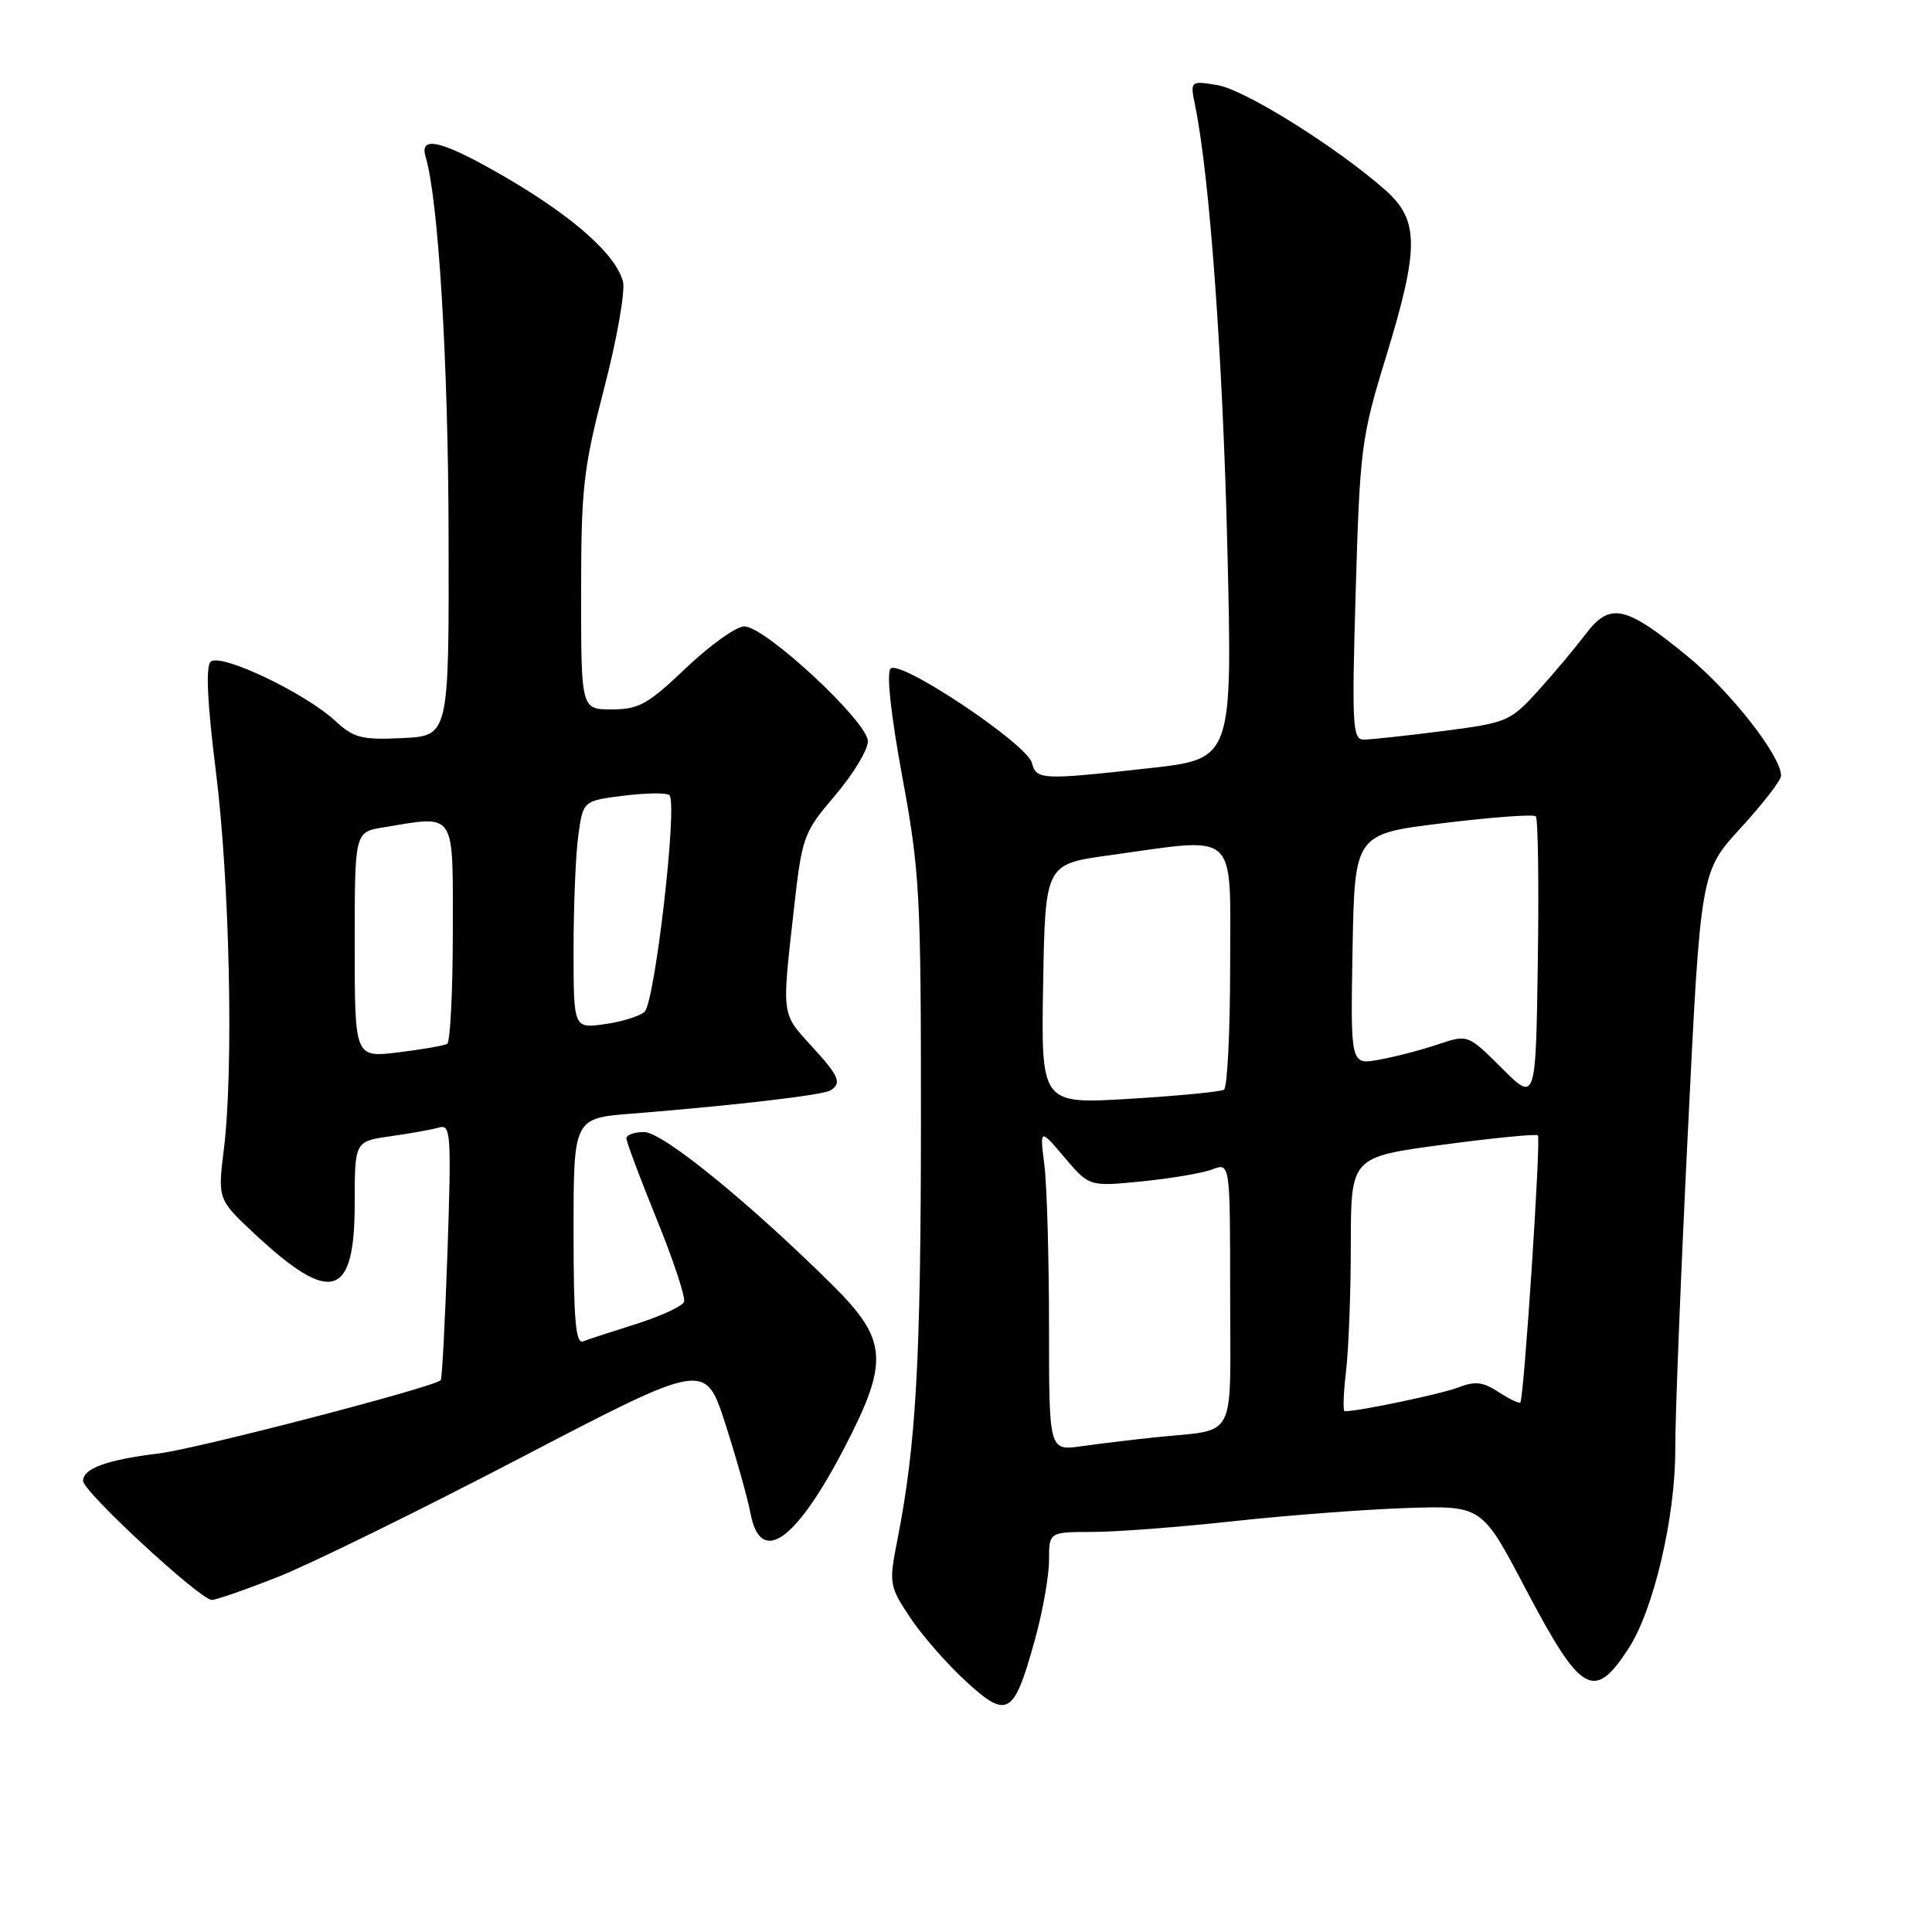 <?xml version="1.0" encoding="UTF-8" standalone="no"?>
<!DOCTYPE svg PUBLIC "-//W3C//DTD SVG 1.1//EN" "http://www.w3.org/Graphics/SVG/1.1/DTD/svg11.dtd" >
<svg xmlns="http://www.w3.org/2000/svg" xmlns:xlink="http://www.w3.org/1999/xlink" version="1.1" viewBox="0 0 256 256">
 <g >
 <path fill="currentColor"
d=" M 137.10 217.38 C 138.15 213.62 139.00 208.85 139.00 206.77 C 139.00 203.00 139.00 203.00 144.75 202.99 C 147.91 202.99 156.35 202.34 163.50 201.56 C 170.65 200.78 180.97 200.00 186.42 199.82 C 196.35 199.50 196.35 199.50 202.09 210.41 C 209.51 224.52 211.20 225.50 215.81 218.40 C 219.12 213.30 222.00 201.00 221.98 192.09 C 221.96 187.92 222.71 168.97 223.65 150.00 C 225.34 115.50 225.34 115.50 230.67 109.69 C 233.60 106.50 236.00 103.39 236.00 102.78 C 236.00 100.18 229.40 91.74 223.69 87.03 C 215.36 80.18 213.33 79.74 210.06 84.08 C 208.65 85.94 205.81 89.33 203.74 91.60 C 200.12 95.59 199.67 95.78 191.17 96.87 C 186.33 97.49 181.62 98.00 180.71 98.00 C 179.21 98.00 179.11 96.18 179.64 78.25 C 180.19 59.47 180.38 57.95 183.61 47.43 C 188.10 32.78 188.08 29.15 183.50 25.13 C 176.95 19.38 164.89 11.86 161.28 11.27 C 157.69 10.69 157.69 10.69 158.38 14.09 C 160.28 23.38 162.02 47.29 162.63 72.52 C 163.31 100.56 163.31 100.56 152.36 101.78 C 137.98 103.38 137.33 103.35 136.73 101.08 C 136.07 98.57 119.26 87.34 118.01 88.59 C 117.44 89.16 118.04 94.68 119.56 102.94 C 121.88 115.49 122.04 118.49 122.03 148.93 C 122.01 180.38 121.38 191.51 118.90 204.08 C 117.78 209.82 117.83 210.14 120.54 214.25 C 122.08 216.59 125.40 220.40 127.92 222.72 C 133.48 227.84 134.34 227.35 137.10 217.38 Z  M 36.78 208.97 C 41.03 207.30 55.51 200.19 68.98 193.17 C 93.45 180.41 93.45 180.41 96.11 188.66 C 97.57 193.20 99.06 198.51 99.43 200.46 C 100.76 207.58 105.44 204.30 111.99 191.64 C 117.83 180.35 117.60 177.50 110.25 170.22 C 99.17 159.25 87.78 150.00 85.36 150.00 C 84.06 150.00 83.00 150.38 83.00 150.83 C 83.00 151.29 84.81 156.12 87.02 161.56 C 89.23 166.99 90.86 171.92 90.64 172.50 C 90.41 173.08 87.59 174.39 84.37 175.41 C 81.14 176.43 77.94 177.47 77.25 177.74 C 76.28 178.11 76.00 174.80 76.00 163.19 C 76.00 148.17 76.00 148.17 83.75 147.56 C 97.26 146.48 109.01 145.11 110.02 144.49 C 111.59 143.52 111.21 142.62 107.50 138.57 C 103.54 134.24 103.59 134.68 105.16 120.79 C 106.28 110.77 106.43 110.37 110.66 105.39 C 113.05 102.58 115.00 99.36 115.00 98.22 C 115.00 95.65 101.39 83.00 98.63 83.00 C 97.56 83.00 94.09 85.48 90.91 88.50 C 85.86 93.32 84.65 94.00 81.07 94.00 C 77.00 94.00 77.00 94.00 77.00 78.61 C 77.00 64.67 77.29 62.10 80.06 51.42 C 81.75 44.94 82.86 38.60 82.55 37.33 C 81.66 33.81 76.12 28.85 67.31 23.68 C 58.78 18.68 55.51 17.80 56.39 20.75 C 58.09 26.40 59.40 47.93 59.44 71.00 C 59.50 97.50 59.50 97.50 53.35 97.80 C 47.92 98.06 46.88 97.79 44.43 95.53 C 40.40 91.79 29.15 86.45 27.91 87.69 C 27.24 88.36 27.47 93.13 28.59 102.09 C 30.44 116.77 30.97 141.66 29.67 152.21 C 28.85 158.91 28.85 158.91 33.67 163.43 C 43.87 172.97 47.00 172.04 47.00 159.49 C 47.00 151.23 47.00 151.23 51.75 150.56 C 54.36 150.19 57.26 149.67 58.18 149.40 C 59.73 148.95 59.82 150.28 59.30 165.70 C 58.98 174.94 58.58 182.67 58.40 182.88 C 57.62 183.78 26.20 191.95 21.11 192.58 C 14.15 193.43 11.00 194.57 11.01 196.23 C 11.02 197.66 26.53 212.00 28.07 212.00 C 28.62 212.00 32.54 210.64 36.78 208.97 Z  M 139.00 175.75 C 139.00 166.69 138.72 157.08 138.39 154.39 C 137.77 149.50 137.77 149.50 141.05 153.36 C 144.33 157.23 144.33 157.23 151.29 156.54 C 155.12 156.16 159.32 155.45 160.63 154.95 C 163.00 154.05 163.00 154.05 163.00 171.51 C 163.00 191.39 164.11 189.29 153.00 190.46 C 149.97 190.78 145.59 191.31 143.25 191.64 C 139.00 192.23 139.00 192.23 139.00 175.75 Z  M 178.35 181.75 C 178.70 178.86 178.99 171.28 178.99 164.90 C 179.00 153.31 179.00 153.31 191.19 151.68 C 197.90 150.78 203.56 150.23 203.78 150.44 C 204.20 150.86 201.94 185.26 201.45 185.83 C 201.30 186.01 200.01 185.40 198.58 184.46 C 196.51 183.10 195.44 182.98 193.24 183.84 C 191.04 184.70 180.09 187.00 178.18 187.00 C 177.93 187.00 178.01 184.64 178.35 181.75 Z  M 138.22 130.40 C 138.50 114.50 138.50 114.50 147.00 113.33 C 164.31 110.93 163.00 109.74 163.00 127.94 C 163.00 136.71 162.63 144.11 162.18 144.39 C 161.73 144.67 156.09 145.21 149.65 145.60 C 137.95 146.30 137.95 146.30 138.22 130.40 Z  M 199.00 141.54 C 194.50 137.05 194.50 137.05 190.50 138.40 C 188.30 139.14 184.80 140.05 182.72 140.42 C 178.95 141.10 178.95 141.10 179.22 125.80 C 179.50 110.50 179.50 110.50 191.23 109.07 C 197.68 108.28 203.21 107.87 203.50 108.17 C 203.80 108.47 203.92 117.11 203.77 127.37 C 203.50 146.03 203.50 146.03 199.00 141.54 Z  M 47.00 125.20 C 47.00 110.26 47.00 110.26 50.75 109.64 C 60.52 108.03 60.00 107.26 60.00 123.44 C 60.00 131.38 59.66 138.08 59.25 138.32 C 58.84 138.55 55.91 139.06 52.75 139.45 C 47.00 140.14 47.00 140.14 47.00 125.20 Z  M 76.00 125.77 C 76.00 120.00 76.28 113.22 76.63 110.70 C 77.26 106.11 77.26 106.11 82.67 105.43 C 85.65 105.06 88.36 105.03 88.70 105.37 C 89.82 106.48 86.77 132.95 85.39 134.09 C 84.67 134.69 82.26 135.42 80.04 135.72 C 76.00 136.26 76.00 136.26 76.00 125.77 Z "/>
</g>
</svg>